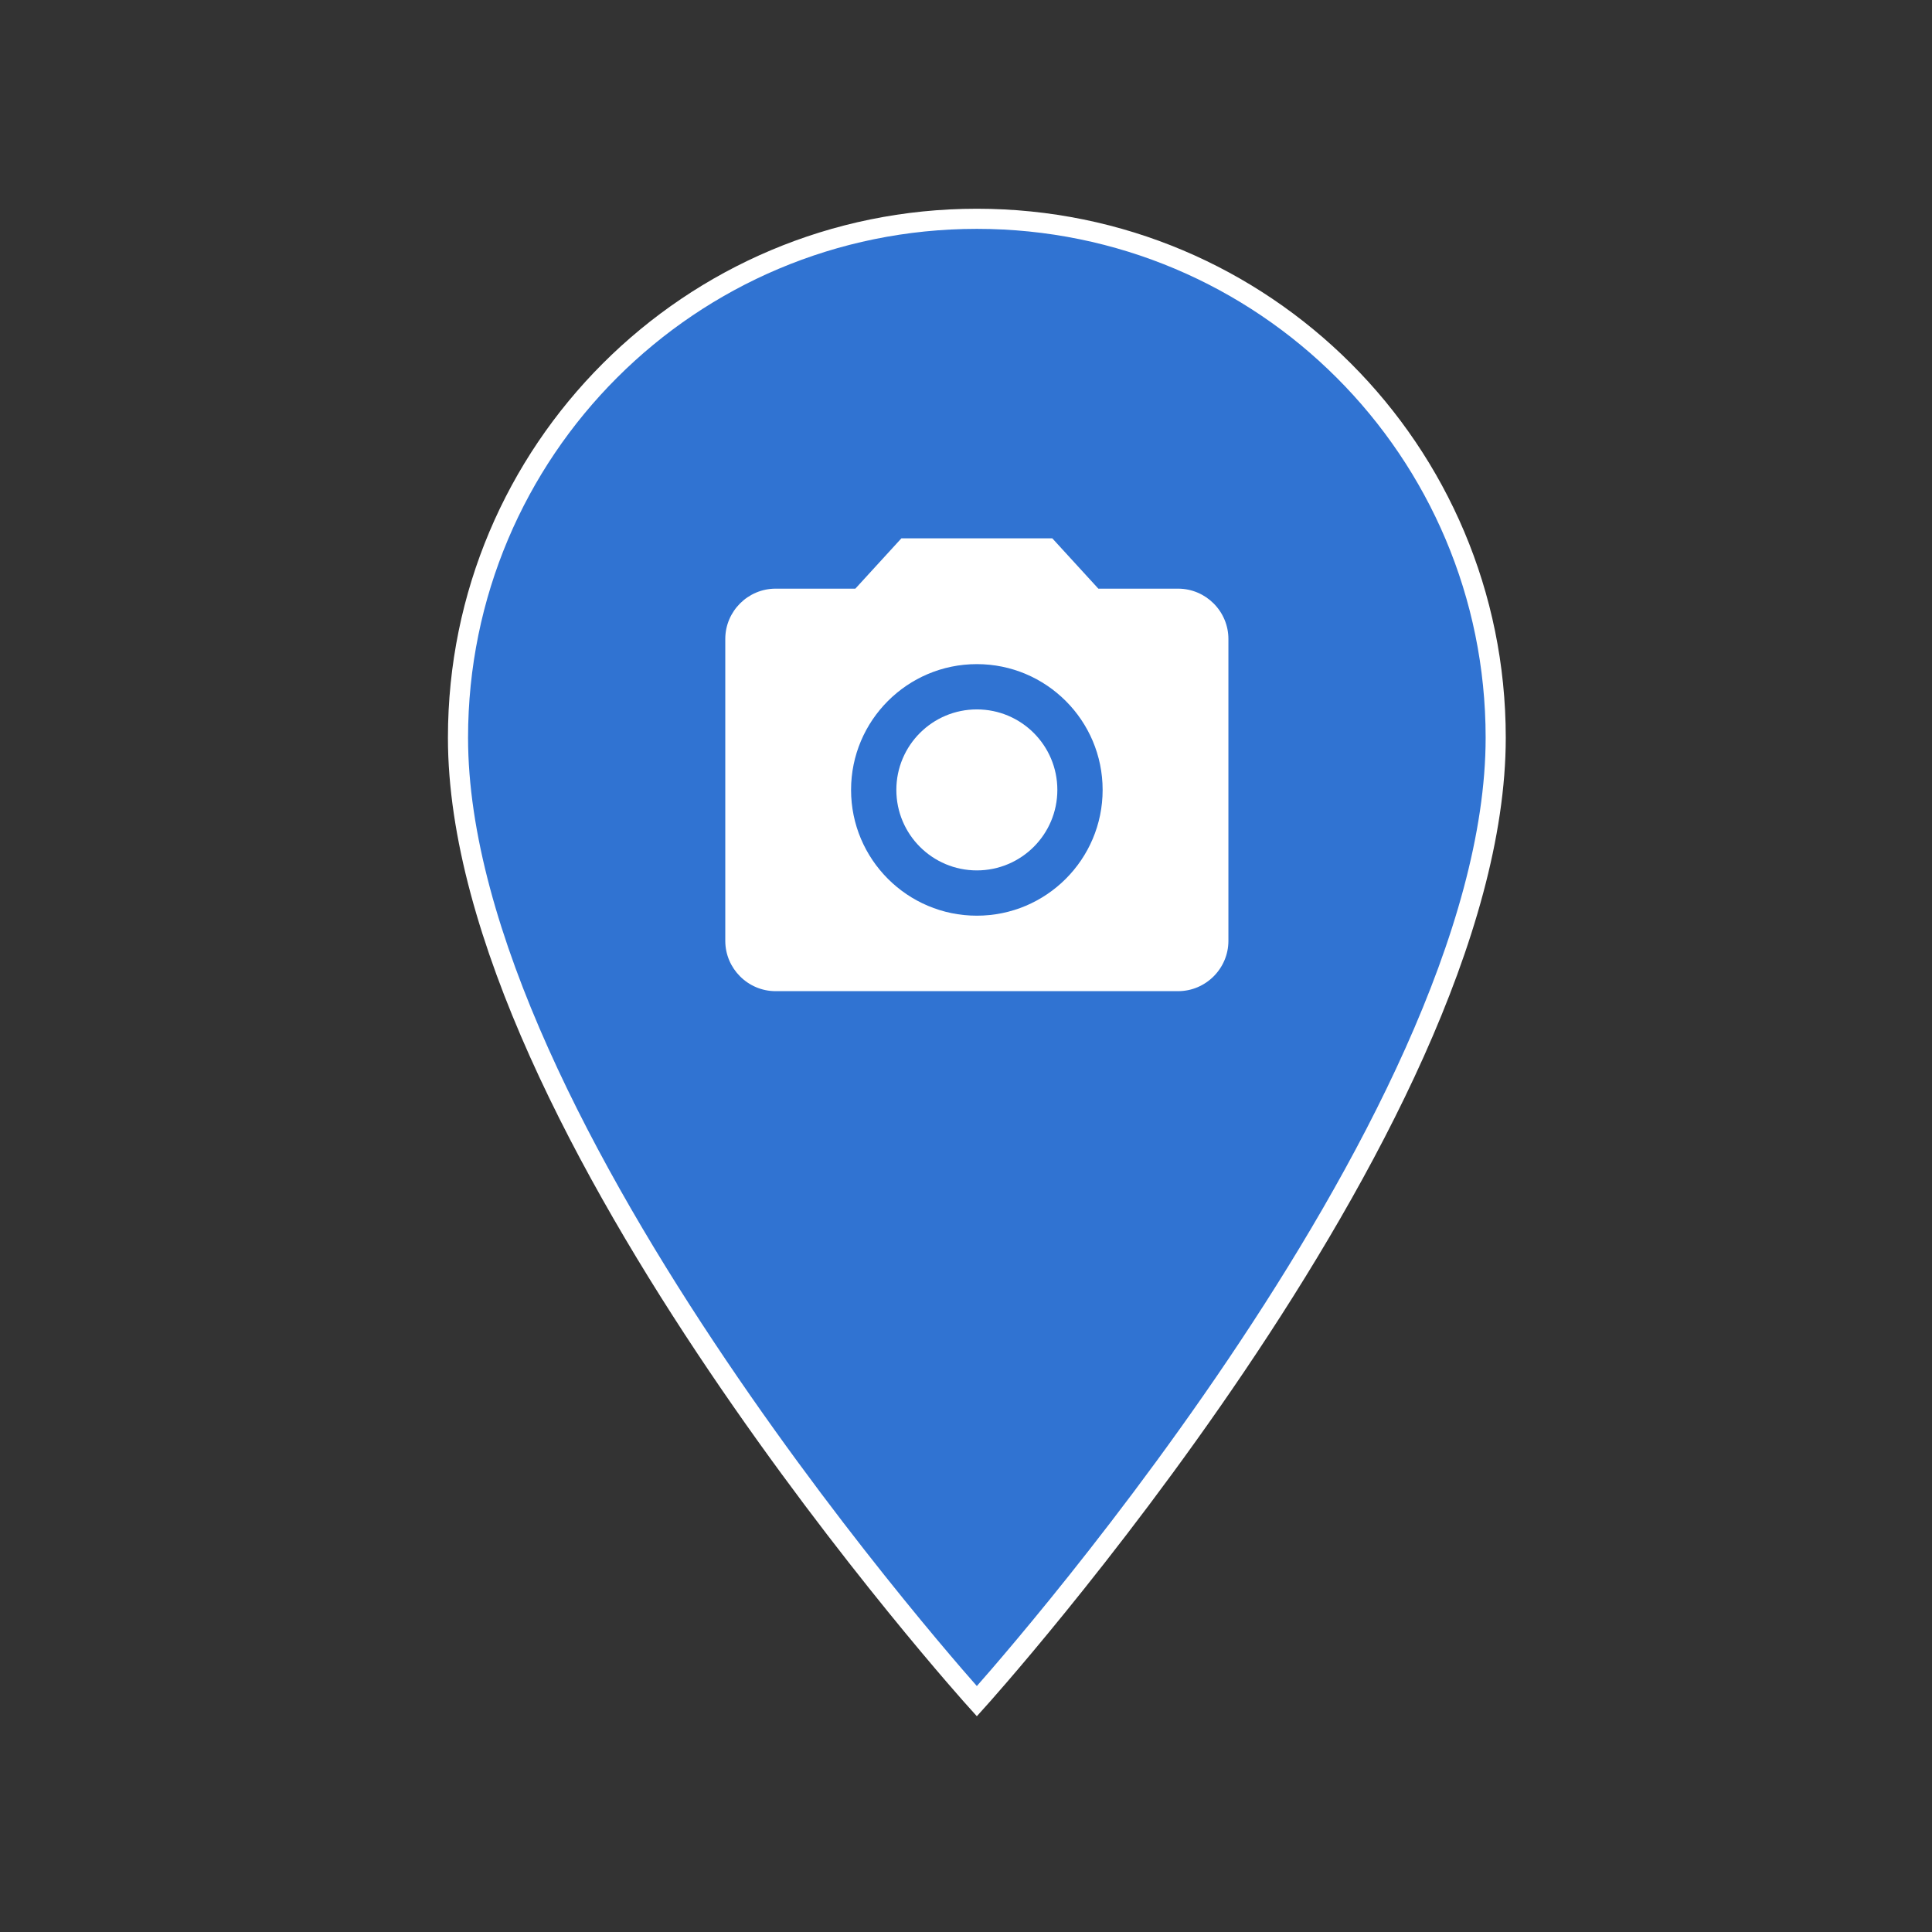 <?xml version="1.0" encoding="utf-8"?>
<!-- Generator: Adobe Illustrator 16.0.0, SVG Export Plug-In . SVG Version: 6.00 Build 0)  -->
<!DOCTYPE svg PUBLIC "-//W3C//DTD SVG 1.1//EN" "http://www.w3.org/Graphics/SVG/1.1/DTD/svg11.dtd">
<svg version="1.1" id="Layer_1" xmlns="http://www.w3.org/2000/svg" xmlns:xlink="http://www.w3.org/1999/xlink" x="0px" y="0px"
	 width="50px" height="50px" viewBox="0 0 192 192" enable-background="new 0 0 192 192" xml:space="preserve">
<rect x="0" y="0" width="192" height="192" fill="#333333" stroke="none"/>
<path fill="#3073D2" stroke="#FFFFFF" stroke-width="2" stroke-miterlimit="10" d="M97.078,21.744
	c-28.507,0-51.563,23.055-51.563,51.563c0,38.67,51.563,95.758,51.563,95.758s51.563-57.088,51.563-95.758
	C148.641,44.799,125.585,21.744,97.078,21.744z"/>
<g>
	<circle fill="#FFFFFF" cx="97.078" cy="78.5" r="8"/>
	<path fill="#FFFFFF" d="M89.578,53.5l-4.575,5h-7.925c-2.75,0-5,2.25-5,5v30c0,2.749,2.25,5,5,5h40c2.749,0,5-2.251,5-5v-30
		c0-2.75-2.251-5-5-5h-7.925l-4.575-5H89.578z M97.078,91c-6.899,0-12.5-5.601-12.5-12.5S90.179,66,97.078,66s12.5,5.601,12.5,12.5
		S103.978,91,97.078,91z"/>
</g>
</svg>
